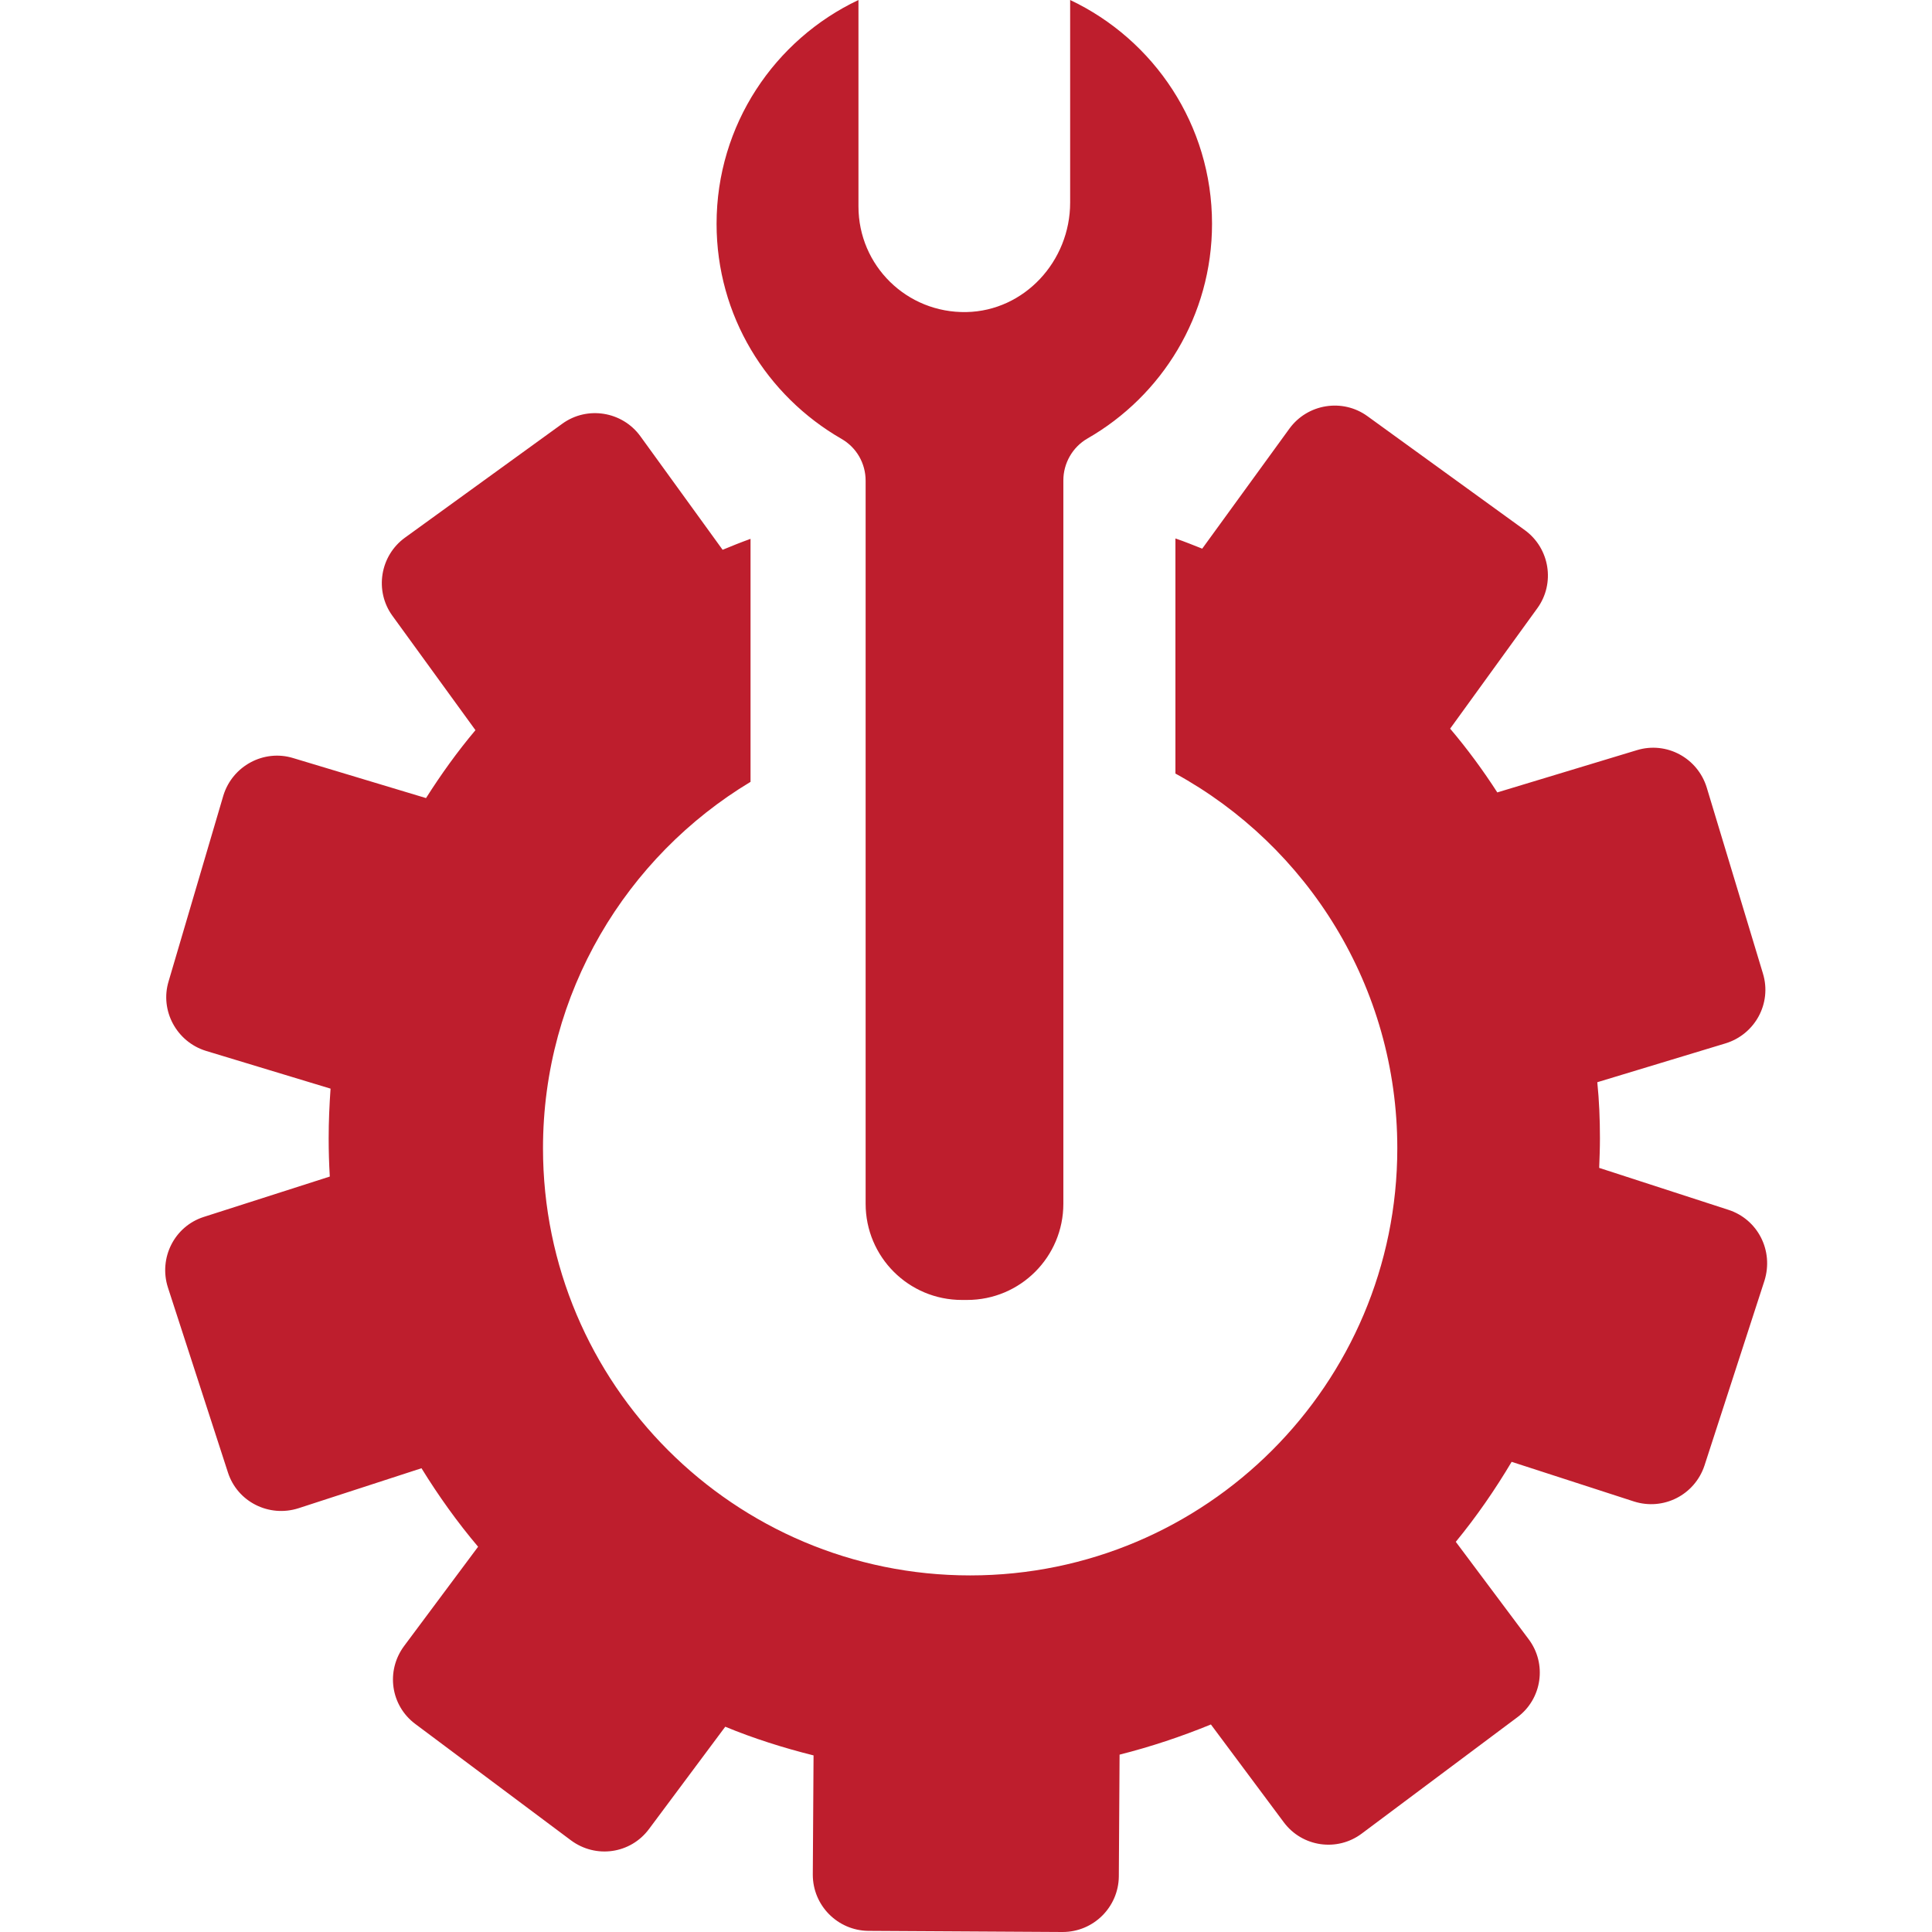 <svg xmlns="http://www.w3.org/2000/svg" xml:space="preserve" viewBox="0 0 512 512"><path d="M189.9 59.3c0-26.2 15.4-48.8 37.6-59.3v54.7c0 15.7 12.8 28.3 28.6 28 15.4-.3 27.5-13.5 27.5-29V0c22.2 10.5 37.6 33.1 37.6 59.3 0 24.4-13.3 45.6-33 56.9-4 2.3-6.4 6.6-6.4 11.1V319c0 14.1-11.4 25.5-25.5 25.5h-1.4c-14.1 0-25.5-11.4-25.5-25.5V127.4c0-4.6-2.4-8.8-6.4-11.1-19.8-11.4-33.1-32.6-33.1-57M458 320.6l-34.2-11.1c.1-2.6.2-5.2.2-7.9 0-5-.2-9.9-.7-14.8l34-10.3c7.8-2.4 12.3-10.6 9.9-18.5l-14.9-49.3c-2.4-7.8-10.6-12.3-18.5-9.9l-37 11.2c-3.8-5.9-8-11.6-12.5-16.9l23.1-31.9c4.8-6.6 3.3-15.9-3.3-20.7l-41.7-30.2c-6.6-4.8-15.9-3.3-20.7 3.3l-23.1 31.8c-2.3-.9-4.7-1.9-7.1-2.7V205c35 19.2 58.8 56.5 58.8 99.3 0 62.5-50.7 113.2-113.2 113.2s-113.2-50.7-113.2-113.2c0-41.2 22.1-77.3 55-97.1v-64.4c-2.5.9-5 1.9-7.4 2.9l-21.8-30.1c-4.8-6.6-14.1-8.1-20.7-3.3l-41.7 30.2c-6.6 4.8-8.1 14.1-3.3 20.7l22 30.3c-4.8 5.7-9.1 11.7-13.1 18l-35.2-10.6c-7.8-2.4-16.1 2.1-18.5 9.9L44.7 260c-2.4 7.8 2.1 16.1 9.9 18.5l33 10c-.3 4.3-.5 8.7-.5 13.2 0 3.4.1 6.7.3 10.1L54 322.5c-7.8 2.5-12 10.9-9.5 18.7l15.9 49c2.5 7.8 10.9 12 18.7 9.5l32.6-10.6c4.5 7.3 9.5 14.3 15 20.8l-19.6 26.3c-4.9 6.6-3.6 15.8 3 20.7l41.2 30.8c6.6 4.9 15.8 3.6 20.7-3l20.2-27.1c7.5 3.1 15.4 5.6 23.4 7.6l-.2 31.6c0 8.2 6.6 14.8 14.7 14.9l51.5.3c8.2 0 14.8-6.6 14.9-14.7l.2-32.3c8.3-2.1 16.4-4.8 24.2-8l19.3 25.9c4.9 6.6 14.2 7.9 20.7 3l41.2-30.8c6.6-4.9 7.9-14.2 3-20.7l-19.3-25.8c5.5-6.7 10.4-13.8 14.8-21.2l32.4 10.5c7.8 2.5 16.1-1.7 18.7-9.5l15.9-49c2.5-8-1.8-16.3-9.6-18.8" style="fill:#be1e2d"/></svg>